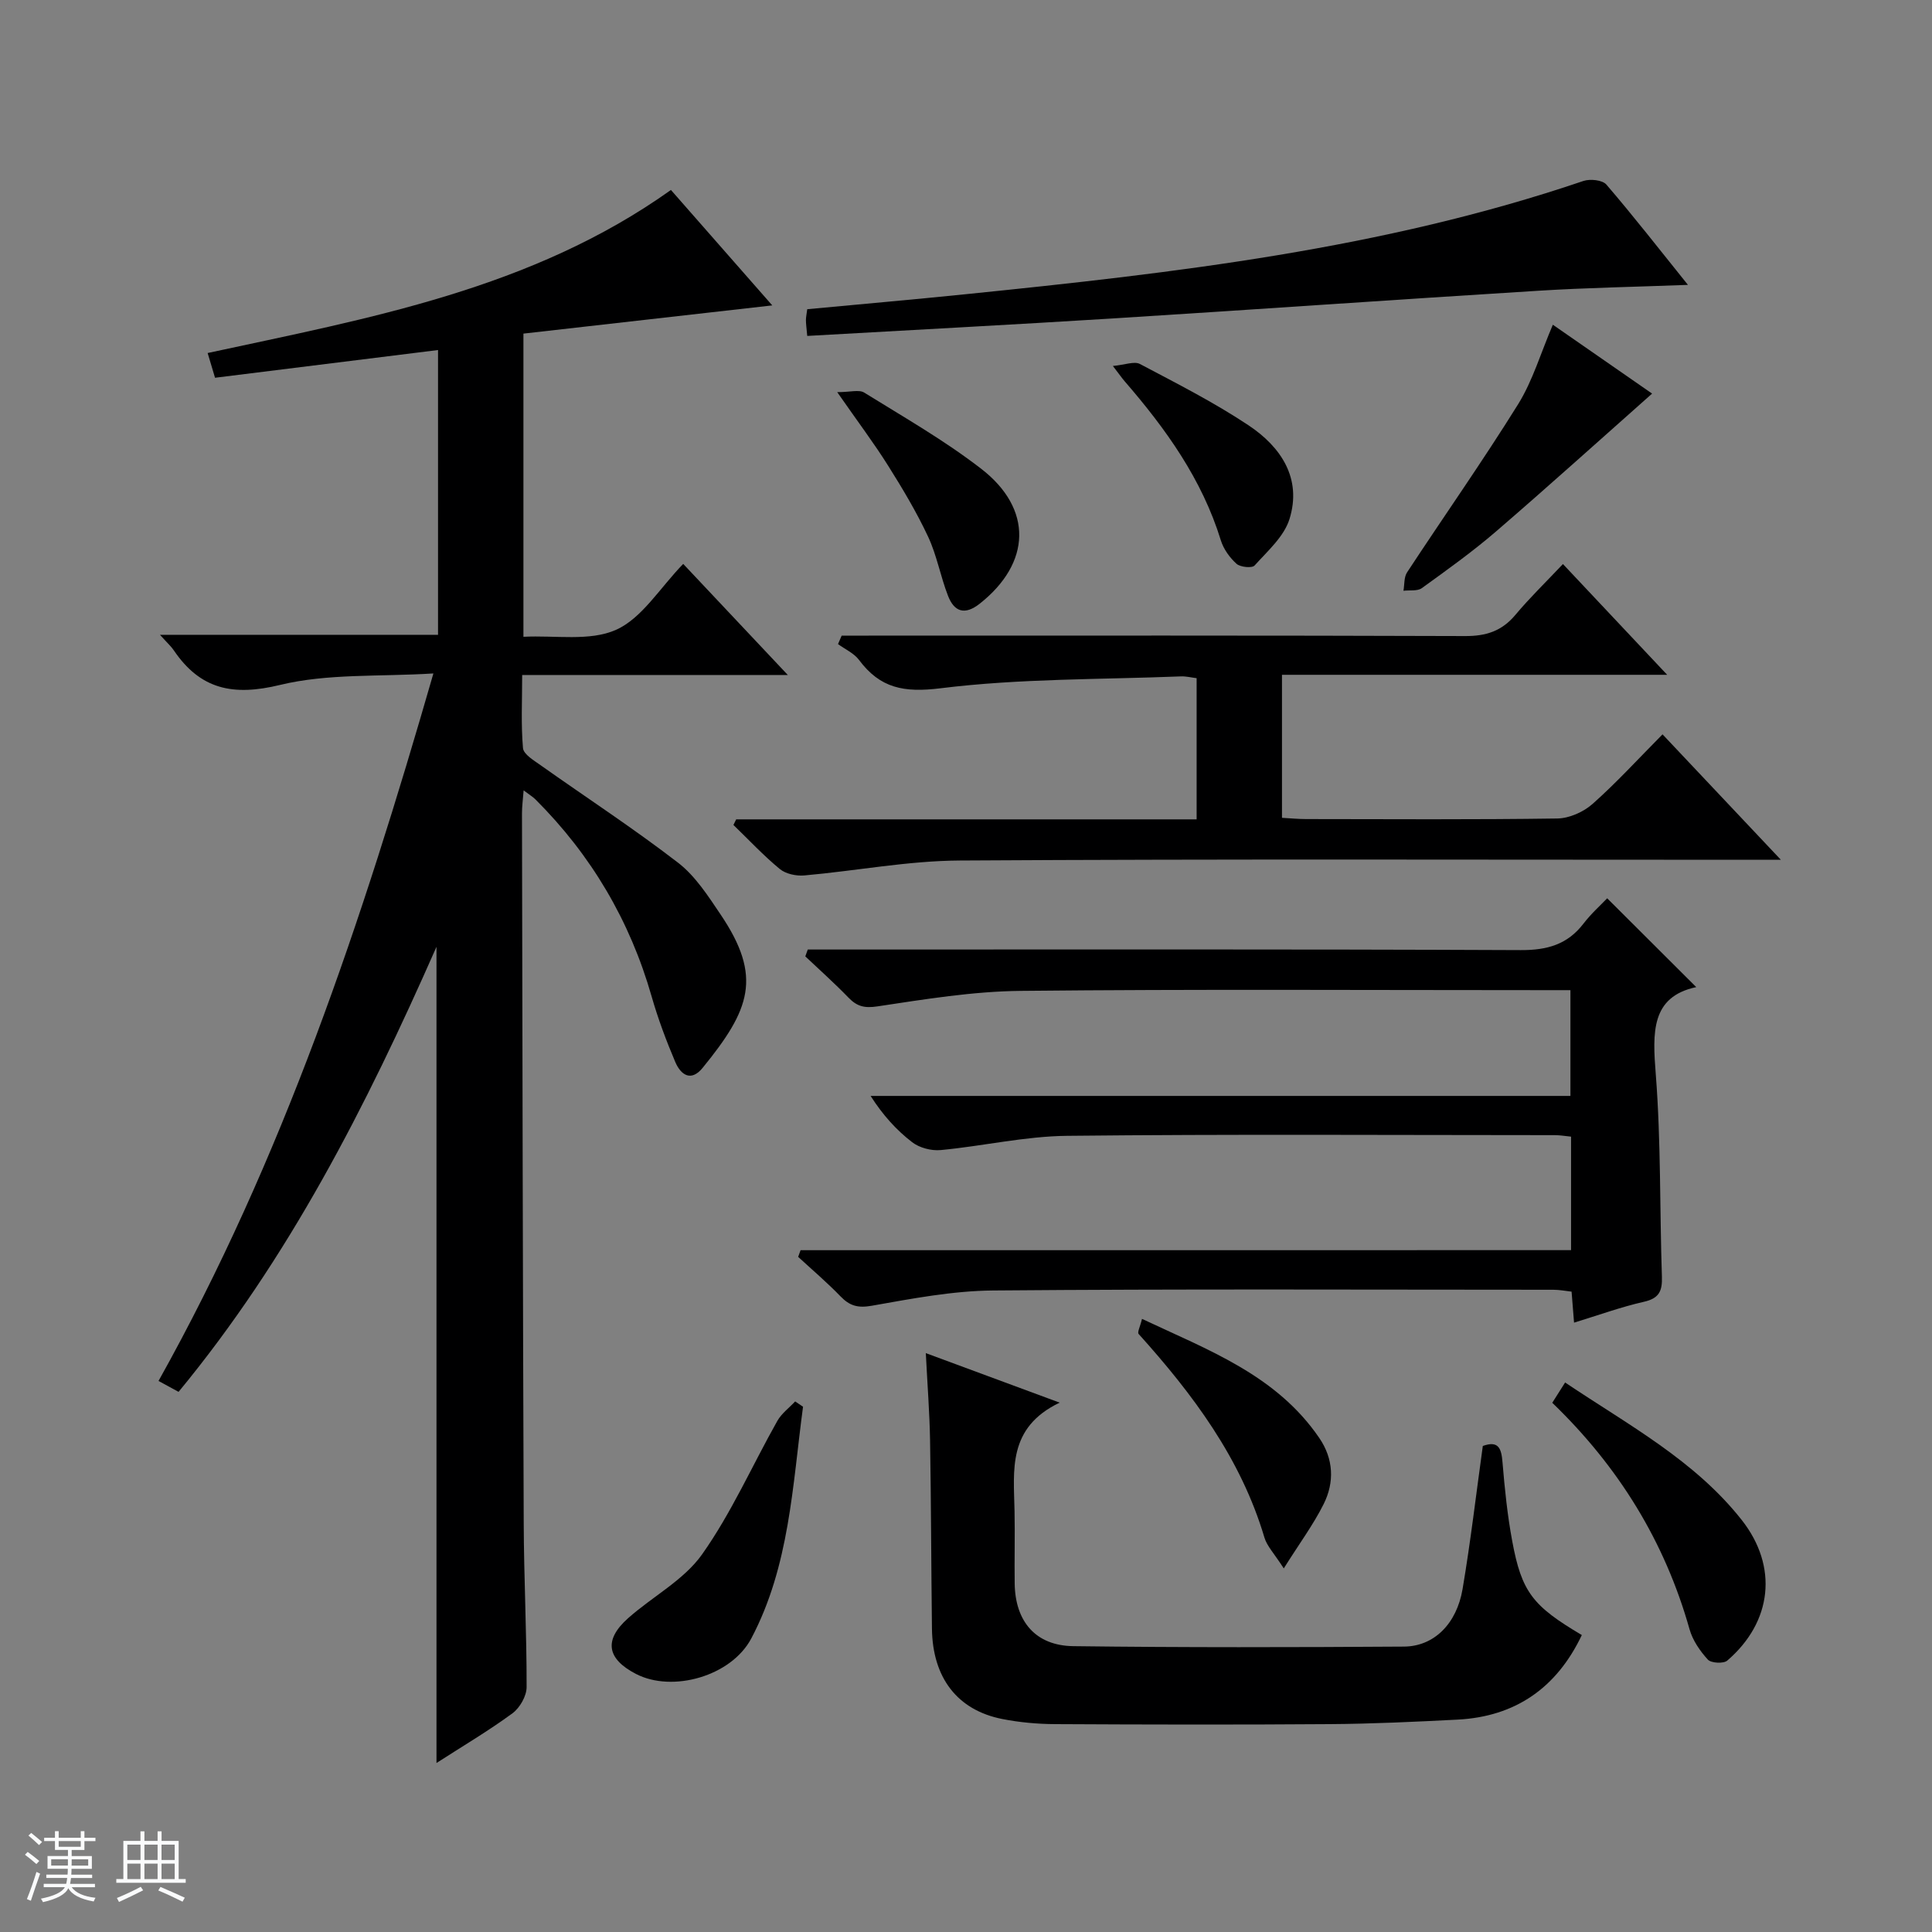 <svg enable-background="new 0 0 400 400" viewBox="0 0 400 400" xmlns="http://www.w3.org/2000/svg"><rect x="0" y="0" width="400" height="400" fill="#808080" stroke="none"/><path d="m5.17 384 .56-.58c.85.61 1.65 1.24 2.4 1.87l-.59.64c-.84-.73-1.63-1.38-2.37-1.93m1.22 9.53-.82-.34c.71-1.76 1.37-3.64 1.98-5.63.24.13.5.25.76.36-.6 1.67-1.24 3.54-1.92 5.61m-.5-13.5.57-.54c.56.44 1.31 1.06 2.26 1.87l-.64.64c-.68-.66-1.41-1.32-2.19-1.97m3.25.46h2.24v-1.36h.77v1.36h4.57v-1.36h.76v1.36h2.28v.69h-2.28v1.84h-2.64v1.26h4.18v2.64h-4.21c0 .45-.02.86-.05 1.21h4.32v.69h-4.38c-.04.34-.1.75-.19 1.22h5.15v.69h-4.82c.87 1.19 2.51 1.92 4.93 2.19-.17.31-.3.57-.37.76-2.77-.49-4.52-1.41-5.26-2.76-.56 1.26-2.3 2.23-5.24 2.9-.12-.24-.26-.48-.43-.72 2.73-.55 4.38-1.34 4.96-2.38h-4.38v-.69h4.65c.1-.38.17-.79.21-1.22h-4.32v-.69h4.4c.03-.34.05-.75.05-1.21h-4.2v-2.64h4.23v-1.26h-2.69v-1.84h-2.24zm1.46 4.46v1.29h3.45c.01-.4.02-.57.01-.53v-.32-.45h-3.46zm1.55-2.59h4.57v-1.19h-4.57zm6.11 2.59h-3.42v.77c-.01.19-.01.37-.02.53h3.44z" fill="#fafbfc"/><path d="m32.63 379.16h.82v1.98h3.54v7.89h1.46v.78h-14.37v-.78h1.46v-7.89h3.54v-1.98h.82v1.98h2.73zm-3.49 11.48.5.73c-1.61.82-3.28 1.63-5 2.41-.13-.27-.28-.55-.44-.82 1.75-.72 3.4-1.49 4.94-2.32m-2.78-5.55h2.73v-3.18h-2.73zm0 3.95h2.73v-3.2h-2.73zm3.54-3.95h2.73v-3.18h-2.73zm0 3.95h2.73v-3.2h-2.73zm7.89 4.68c-1.84-.92-3.51-1.7-5.02-2.32l.45-.73c1.89.8 3.57 1.55 5.04 2.23zm-1.62-11.81h-2.73v3.18h2.73zm-2.73 7.13h2.73v-3.2h-2.73v3.19z" fill="#fafbfc"/><g fill="#000001"><path d="m33.12 131.43h57.57c0-19.72 0-38.97 0-58.96-15.42 1.92-30.64 3.81-46.17 5.74-.5-1.67-.95-3.18-1.53-5.12 33.41-7.22 67.08-13.21 95.92-33.76 7.02 8 13.91 15.86 20.98 23.9-17.28 1.96-34.3 3.89-51.52 5.84v62.77c6.61-.34 13.74.99 19.19-1.45 5.36-2.4 9.02-8.62 13.89-13.64 7.21 7.66 14.07 14.94 21.66 23-18.78 0-36.49 0-55 0 0 5.33-.26 10.27.17 15.14.12 1.29 2.26 2.55 3.66 3.55 9.49 6.72 19.25 13.09 28.45 20.18 3.58 2.76 6.23 6.9 8.81 10.73 8.7 12.91 6.11 19.67-3.72 31.73-2.44 3-4.55 1.42-5.67-1.2-1.87-4.41-3.57-8.94-4.89-13.55-4.49-15.71-12.51-29.29-24.05-40.81-.56-.56-1.26-.97-2.46-1.88-.15 1.95-.34 3.34-.34 4.73.1 48.99.17 97.99.36 146.98.04 11.32.62 22.63.6 33.94 0 1.85-1.4 4.3-2.93 5.43-4.93 3.62-10.23 6.75-15.73 10.29 0-56.18 0-111.94 0-168.98-14.65 33.23-30.59 64.49-53.4 92.14-1.37-.75-2.59-1.42-4.15-2.26 25.67-45.91 42.1-95.07 56.91-146.48-11.21.7-21.87-.02-31.76 2.38-9.72 2.36-16.49.94-21.99-7.17-.5-.76-1.22-1.39-2.86-3.21z"/><path d="m325.27 258.83c0-8.28 0-15.7 0-23.5-1.16-.11-2.25-.31-3.35-.31-33.66-.01-67.32-.22-100.98.14-8.74.09-17.44 2.13-26.19 2.95-1.93.18-4.39-.46-5.9-1.63-3.26-2.51-6.06-5.6-8.6-9.58h144.89c0-7.53 0-14.4 0-21.9-1.96 0-3.9 0-5.83 0-35.99 0-71.99-.22-107.98.15-9.9.1-19.83 1.73-29.66 3.21-2.72.41-4.25 0-6.01-1.82-2.86-2.96-5.94-5.7-8.93-8.53.17-.47.34-.95.51-1.42h5.64c47.33 0 94.65-.09 141.98.12 5.44.02 9.64-1.14 12.98-5.48 1.61-2.1 3.62-3.89 4.91-5.25 6.32 6.3 12.37 12.34 18.44 18.39-9.4 2-9.06 9.4-8.38 18.05 1.09 13.91.8 27.93 1.27 41.9.1 2.97-.57 4.49-3.72 5.2-4.77 1.08-9.4 2.77-14.47 4.32-.2-2.44-.34-4.23-.51-6.42-1.26-.14-2.51-.39-3.77-.39-38.66-.01-77.32-.18-115.98.15-8.39.07-16.82 1.69-25.13 3.16-2.89.51-4.58.03-6.49-1.95-2.77-2.87-5.82-5.46-8.76-8.17.17-.46.33-.92.5-1.38 53.06-.01 106.14-.01 159.52-.01z"/><path d="m265.42 139.71v29.61c1.78.1 3.4.26 5.02.26 17.33.02 34.66.13 51.99-.12 2.48-.04 5.42-1.35 7.3-3.02 4.96-4.4 9.45-9.33 14.48-14.4 8.11 8.59 15.88 16.84 24.5 25.97-3.02 0-4.78 0-6.54 0-54.49 0-108.99-.18-163.48.15-10.72.06-21.43 2.14-32.16 3.09-1.67.15-3.84-.31-5.08-1.33-3.4-2.8-6.42-6.05-9.6-9.12.19-.39.38-.77.57-1.16h95.33c0-10.04 0-19.48 0-29.23-1.09-.13-2.19-.42-3.29-.37-16.6.66-33.31.42-49.74 2.46-7.6.94-12.5-.01-16.88-5.88-1.04-1.39-2.87-2.19-4.34-3.27.25-.58.51-1.17.76-1.75h5.58c41.16 0 82.32-.06 123.48.09 4.36.02 7.62-1.03 10.43-4.39 2.97-3.55 6.31-6.78 9.84-10.52 7.38 7.84 14.2 15.08 21.58 22.93-26.8 0-52.99 0-79.75 0z"/><path d="m191.68 280.15c9.36 3.46 17.83 6.6 27.71 10.25-10.85 5.2-9.5 14.02-9.34 22.47.1 4.99-.04 9.99.03 14.99.11 7.85 4.33 12.86 12.14 12.96 22.81.29 45.64.24 68.45.09 6.21-.04 10.91-4.69 12.14-11.91 1.66-9.8 2.81-19.68 4.19-29.63 3.29-1.18 3.85.55 4.08 3.41.45 5.45 1.01 10.92 2.01 16.29 1.96 10.57 4.24 13.43 14.41 19.45-5.16 10.86-13.67 16.89-25.74 17.51-8.8.45-17.6.87-26.41.93-18.99.14-37.98.1-56.96 0-3.64-.02-7.33-.36-10.89-1.06-9.3-1.84-14.43-8.54-14.55-18.72-.16-12.99-.17-25.98-.39-38.96-.1-5.76-.55-11.5-.88-18.07z"/><path d="m167.13 69.55c-.15-1.69-.27-2.49-.27-3.28 0-.63.15-1.27.27-2.25 10.99-1.04 21.88-1.99 32.74-3.1 43.27-4.4 86.44-9.35 127.95-23.45 1.39-.47 3.94-.21 4.76.74 5.6 6.51 10.88 13.3 16.89 20.77-10.95.42-21.01.59-31.03 1.22-29.35 1.82-58.68 3.89-88.03 5.73-20.89 1.3-41.78 2.4-63.28 3.62z"/><path d="m321.38 290.43c.88-1.39 1.63-2.57 2.66-4.2 13.07 8.79 26.81 16.09 36.56 28.46 7.6 9.65 6.32 21.12-2.99 29.12-.78.67-3.35.53-4.02-.21-1.63-1.78-3.14-3.98-3.79-6.28-5.13-18.18-14.69-33.66-28.42-46.89z"/><path d="m166.26 291.25c-2.19 16.29-2.78 32.97-10.72 47.98-4.13 7.8-16.3 11.26-23.87 7.34-6.05-3.13-6.7-7.03-1.63-11.54 5.06-4.5 11.54-7.88 15.32-13.22 6.07-8.58 10.38-18.4 15.57-27.61.87-1.55 2.45-2.71 3.7-4.05.54.36 1.09.73 1.63 1.1z"/><path d="m321.5 67.23c7.34 5.1 14.41 10 20.55 14.26-10.76 9.53-21.39 19.13-32.25 28.49-4.9 4.22-10.18 8-15.43 11.79-.92.66-2.52.38-3.8.54.23-1.28.09-2.81.75-3.81 7.64-11.63 15.66-23.03 23.01-34.84 3.01-4.86 4.66-10.57 7.17-16.43z"/><path d="m265.79 324.72c-1.99-3.1-3.47-4.6-4-6.37-4.88-16.43-14.82-29.69-26.05-42.17-.31-.34.32-1.51.7-3.12 13.73 6.47 27.79 11.61 36.7 24.65 2.97 4.35 3.18 9.17.89 13.73-2.11 4.21-4.95 8.05-8.24 13.28z"/><path d="m173.34 81.19c2.69 0 4.52-.57 5.58.09 8.18 5.07 16.59 9.88 24.18 15.74 10.83 8.34 10.37 19.57-.25 27.96-3.13 2.47-5.3 1.67-6.58-1.64-1.55-3.99-2.3-8.33-4.1-12.19-2.38-5.09-5.29-9.96-8.29-14.73-2.91-4.63-6.21-9.01-10.54-15.23z"/><path d="m230.41 75.77c2.52-.23 4.43-1.03 5.6-.41 7.61 4.02 15.34 7.94 22.49 12.7 6.7 4.46 11.1 10.99 8.47 19.42-1.13 3.62-4.53 6.61-7.22 9.6-.53.59-2.95.35-3.74-.35-1.41-1.27-2.69-3.05-3.25-4.86-3.9-12.66-11.39-23.09-19.91-32.93-.54-.62-1-1.3-2.44-3.17z"/></g></svg>